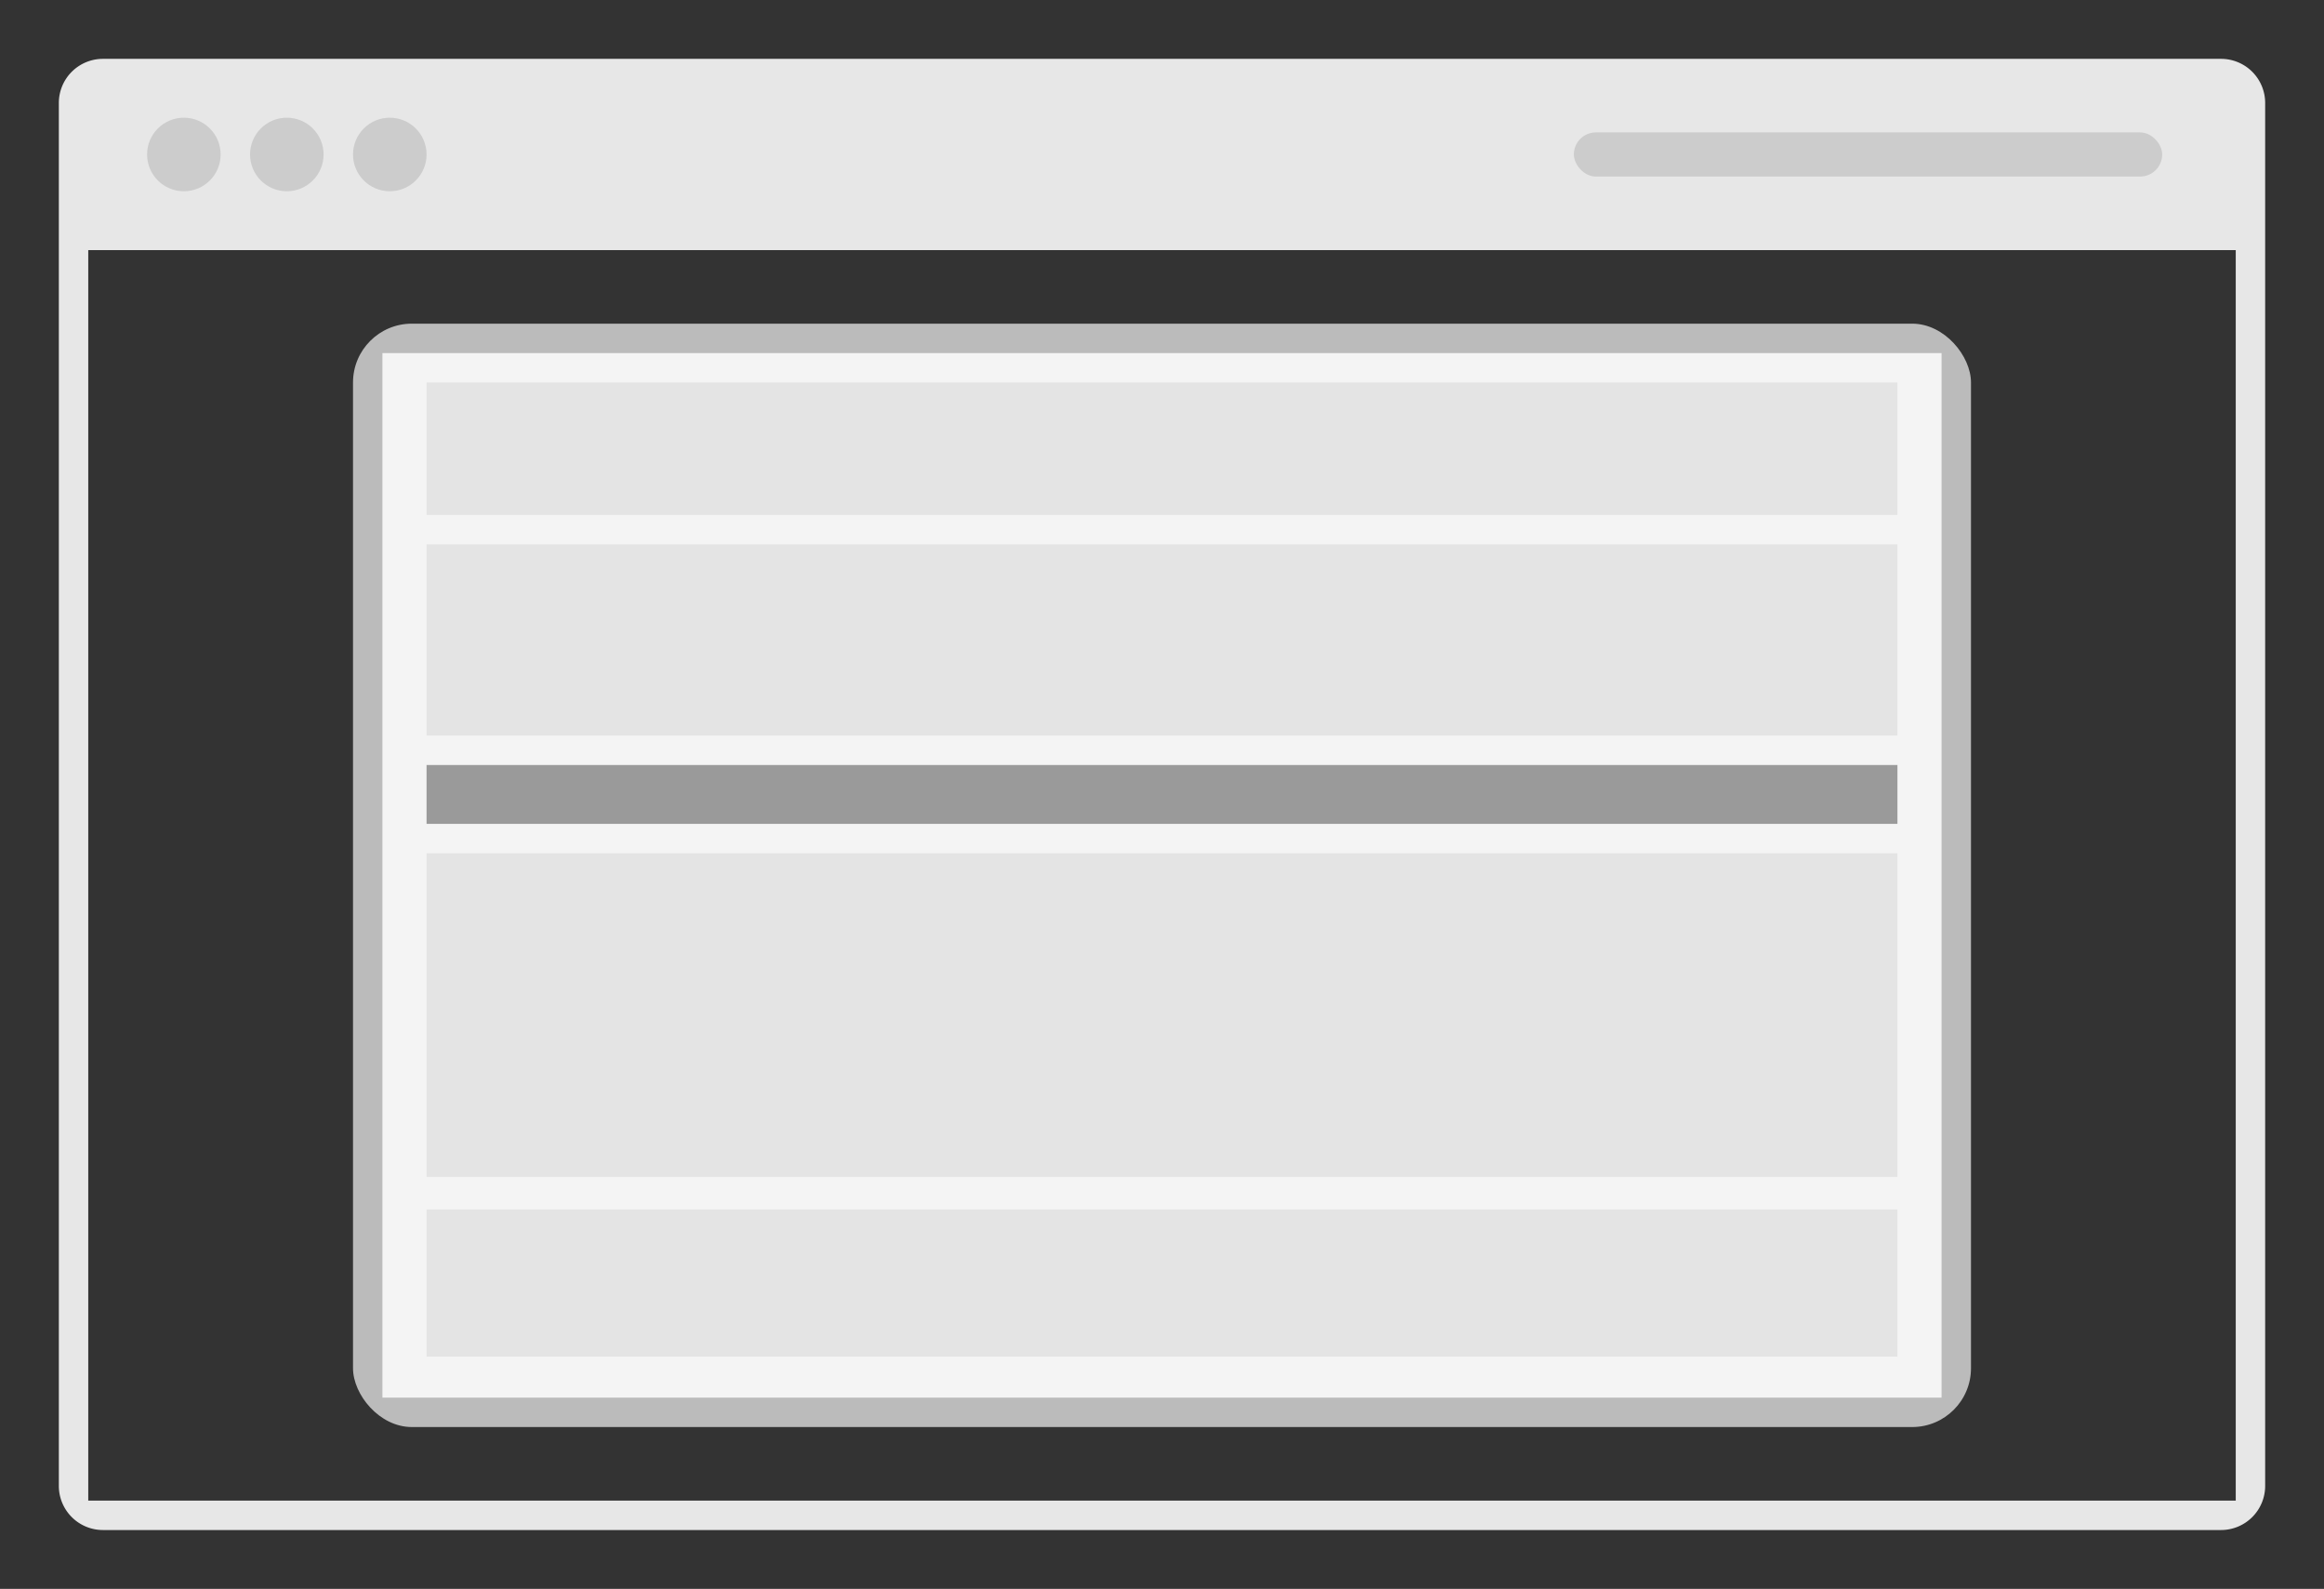 <svg xmlns="http://www.w3.org/2000/svg" width="158" height="108" viewBox="0 0 158 108">
  <rect x="0" y="0" width="158" height="108" fill="#333333" stroke="none"/>
  <defs>
    <style>
      .cls-1 {
        fill: #e7e7e7;
      }

      .cls-1, .cls-6 {
        fill-rule: evenodd;
      }

      .cls-2 {
        fill: #ccc;
      }

      .cls-3 {
        fill: #bbb;
      }

      .cls-4 {
        fill: #f4f4f4;
      }

      .cls-5, .cls-6 {
        fill: #e4e4e4;
      }

      .cls-7 {
        fill: #9a9a9a;
      }
    </style>
  </defs>
  <path class="cls-1" d="M7,4H151a3,3,0,0,1,3,3v94a3,3,0,0,1-3,3H7a3,3,0,0,1-3-3V7A3,3,0,0,1,7,4ZM6,17H152v85H6V17Z"/>
  <circle class="cls-2" cx="12.5" cy="10.5" r="2.5"/>
  <rect class="cls-3" x="24" y="22" width="110" height="75" rx="4" ry="4"/>
  <rect id="Rectangle_3_copy" data-name="Rectangle 3 copy" class="cls-4" x="26" y="24" width="106" height="71"/>
  <circle id="Ellipse_1_copy" data-name="Ellipse 1 copy" class="cls-2" cx="19.5" cy="10.5" r="2.5"/>
  <circle id="Ellipse_1_copy_2" data-name="Ellipse 1 copy 2" class="cls-2" cx="26.5" cy="10.5" r="2.5"/>
  <rect id="Rounded_Rectangle_1" data-name="Rounded Rectangle 1" class="cls-2" x="107" y="9" width="40" height="3" rx="1.5" ry="1.5"/>
  <rect id="Rectangle_3_copy_3" data-name="Rectangle 3 copy 3" class="cls-5" x="29" y="26" width="100" height="9"/>
  <path id="Rectangle_3_copy_5" data-name="Rectangle 3 copy 5" class="cls-6" d="M29,82.21H129v10H29v-10Z"/>
  <rect id="Rectangle_3_copy-2" data-name="Rectangle 3 copy" class="cls-5" x="29" y="37" width="100" height="13"/>
  <rect id="Rectangle_3_copy_2" data-name="Rectangle 3 copy 2" class="cls-7" x="29" y="52" width="100" height="4"/>
  <rect id="Rectangle_3_copy_4" data-name="Rectangle 3 copy 4" class="cls-5" x="29" y="58" width="100" height="22"/>
</svg>
